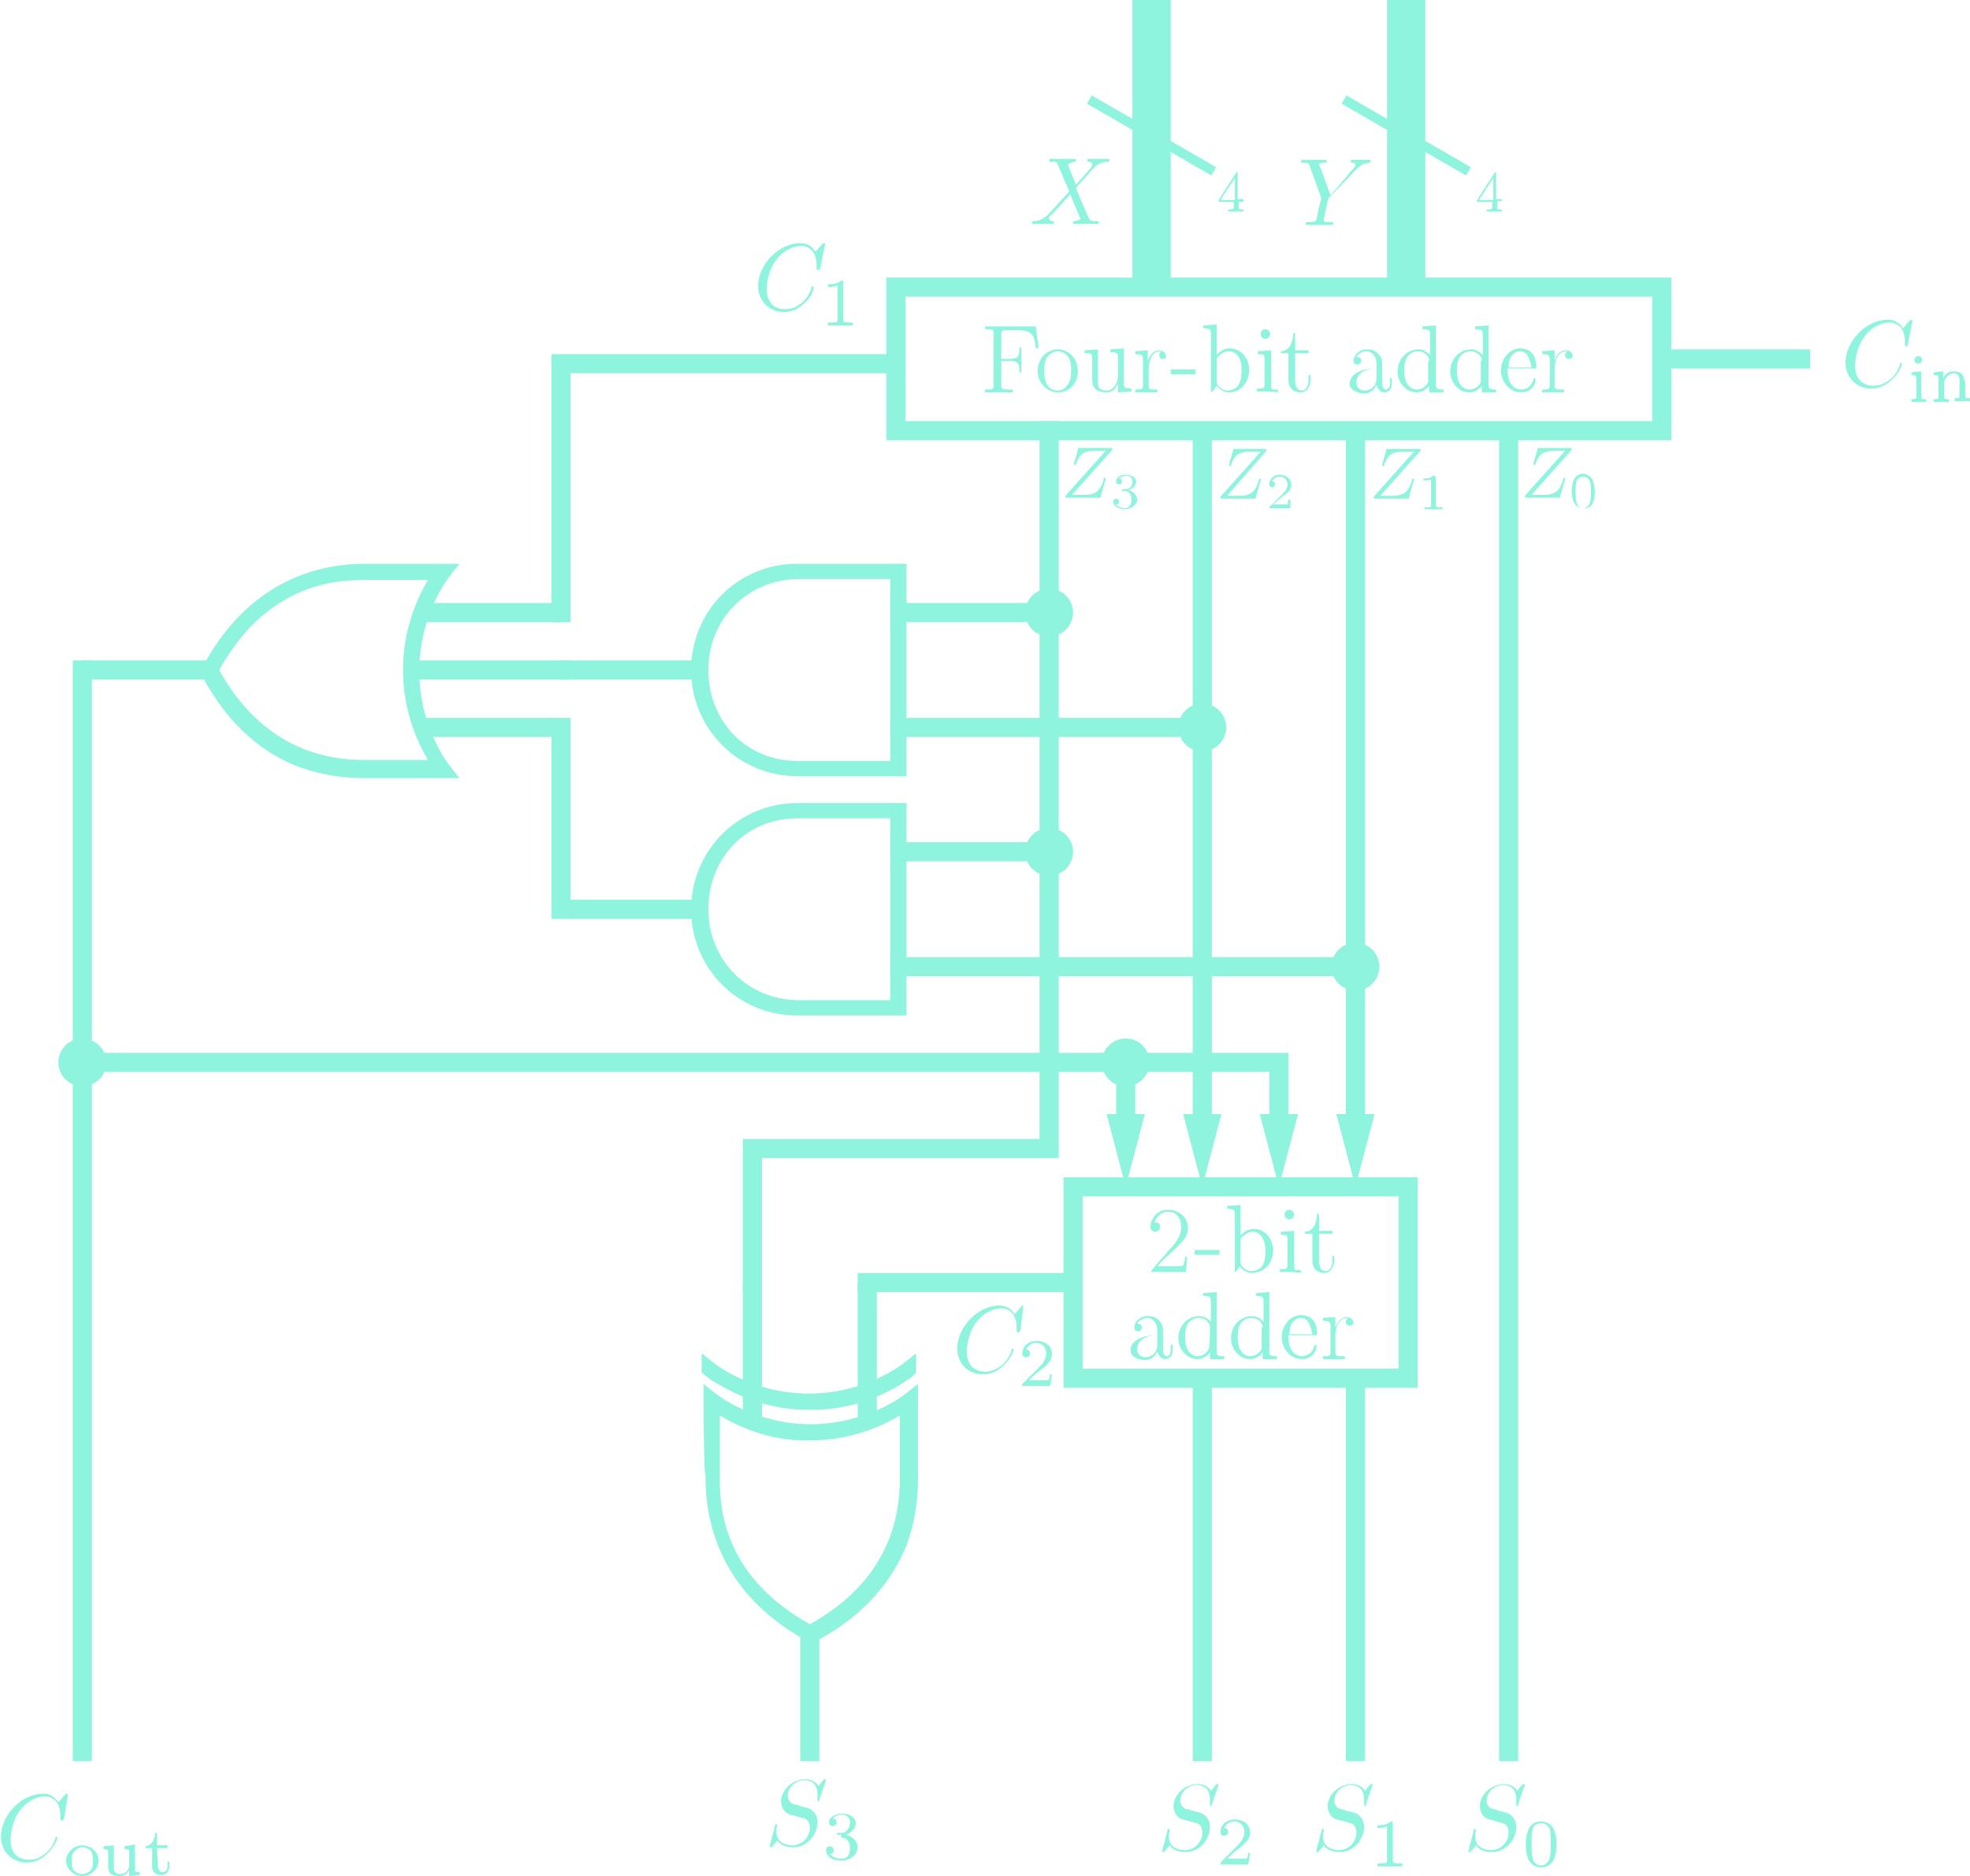 <?xml version="1.0" encoding="utf-8"?>
<!-- Generator: Adobe Illustrator 23.0.3, SVG Export Plug-In . SVG Version: 6.00 Build 0)  -->
<svg version="1.1" id="Layer_1" xmlns="http://www.w3.org/2000/svg" xmlns:xlink="http://www.w3.org/1999/xlink" x="0px" y="0px"
	 viewBox="0 0 205.8 196" style="enable-background:new 0 0 205.8 196;" xml:space="preserve">
<style type="text/css">
	.st0{fill-rule:evenodd;clip-rule:evenodd;fill:#8FF4DD;}
	.st1{fill:none;stroke:#8FF4DD;stroke-width:2;}
	.st2{fill:#8FF4DD;}
	.st3{fill:none;stroke:#8FF4DD;stroke-width:2;stroke-linecap:square;stroke-miterlimit:10;}
	.st4{fill:none;stroke:#8FF4DD;stroke-width:2;stroke-miterlimit:10;}
	.st5{fill:none;stroke:#8FF4DD;stroke-width:4;}
	.st6{fill:none;stroke:#8FF4DD;}
</style>
<g>
	<g>
		<path class="st0" d="M48,58.9l-1.1,1.4c0,0-3.1,3.9-3.1,9.8s3.1,9.8,3.1,9.8l1.1,1.4h-9.5c-1.3,0-4.3,0-7.6-1.3s-7-4.1-9.8-9.4
			l0.7-0.4l-0.7-0.4C26.8,59,35.8,58.9,38.5,58.9H48z M44.7,60.6h-6.3c-2.6,0-10.2-0.1-15.5,9.4c2.6,4.7,5.8,7,8.7,8.2
			c3,1.2,5.5,1.2,6.8,1.2h6.3c-1-1.7-2.6-5-2.6-9.4C42.1,65.6,43.7,62.3,44.7,60.6z"/>
		<line class="st1" x1="8.6" y1="70" x2="22.6" y2="70"/>
		<line class="st1" x1="43.6" y1="64" x2="58.6" y2="64"/>
		<line class="st1" x1="43.6" y1="76" x2="58.6" y2="76"/>
	</g>
	<g>
		<path class="st2" d="M94.7,81.1V58.9H83.3c-6.3,0-11.1,5-11.1,11.1s4.9,11.1,11.1,11.1H94.7z M93.1,79.5h-9.8
			c-5.4,0-9.3-4.2-9.3-9.5s4.1-9.5,9.5-9.5h9.5v19H93.1z"/>
		<line class="st1" x1="72.6" y1="70" x2="58.6" y2="70"/>
		<line class="st1" x1="93.6" y1="76" x2="109.6" y2="76"/>
		<line class="st1" x1="93.6" y1="64" x2="109.6" y2="64"/>
	</g>
	<g>
		<path class="st2" d="M94.7,83.9v22.2H83.3c-6.3,0-11.1-5-11.1-11.1s4.9-11.1,11.1-11.1C83.3,83.9,94.7,83.9,94.7,83.9z M93.1,85.5
			h-9.8c-5.4,0-9.3,4.2-9.3,9.5s4.1,9.5,9.5,9.5h9.5v-19H93.1z"/>
		<line class="st1" x1="72.6" y1="95" x2="58.6" y2="95"/>
		<line class="st1" x1="93.6" y1="89" x2="109.6" y2="89"/>
		<line class="st1" x1="93.6" y1="101" x2="109.6" y2="101"/>
	</g>
	<rect x="93.6" y="30" class="st3" width="80" height="15"/>
	<rect x="112.1" y="124" class="st3" width="35" height="20"/>
	<g>
		<g>
			<path class="st0" d="M94,144.7c1.5-0.9,1.7-1.3,1.7-1.3v-2L94.3,142.5c0,0-3.9,3.1-9.8,3.1s-9.8-3.1-9.8-3.1
				l-1.4-1.1v2c0.5,0.4,0.9,0.8,1.7,1.2c1.7,1,5,2.7,9.4,2.7C89,147.4,92.3,145.7,94,144.7z"/>
			<path class="st0" d="M73.5,144.6l1.4,1.1c0,0,3.9,3.1,9.8,3.1s9.8-3.1,9.8-3.1l1.4-1.1v9.5
				c0,1.3,0,4.3-1.3,7.6c-1.4,3.3-4.1,7-9.4,9.8l-0.4-0.7l-0.4,0.7c-10.6-5.7-10.7-14.8-10.7-17.4
				C73.5,154.2,73.5,144.6,73.5,144.6z M75.2,147.9v6.3c0,2.6-0.1,10.2,9.4,15.5c4.7-2.6,7-5.8,8.2-8.7
				c1.2-3,1.2-5.5,1.2-6.8v-6.3c-1.7,1-5,2.6-9.4,2.6C80.2,150.6,76.9,148.9,75.2,147.9z"/>
		</g>
		<line class="st1" x1="84.6" y1="170" x2="84.6" y2="184"/>
		<line class="st1" x1="78.6" y1="149" x2="78.6" y2="134"/>
		<line class="st1" x1="90.6" y1="149" x2="90.6" y2="134"/>
	</g>
</g>
<g>
	<line class="st3" x1="58.6" y1="70" x2="43.6" y2="70"/>
	<polyline class="st3" points="93.6,38 58.6,38 58.6,64 	"/>
	<line class="st3" x1="58.6" y1="95" x2="58.6" y2="76"/>
	<g>
		<g>
			<polyline class="st3" points="8.6,70 8.6,111 115.6,111 133.6,111 133.6,117.8 			"/>
			<g>
				<polygon class="st2" points="131.6,116.4 133.6,124 135.6,116.4 				"/>
			</g>
		</g>
	</g>
	<line class="st1" x1="109.6" y1="76" x2="125.6" y2="76"/>
	<line class="st1" x1="109.6" y1="101" x2="141.6" y2="101"/>
	<g>
		<g>
			<line class="st4" x1="141.6" y1="45" x2="141.6" y2="117.8"/>
			<g>
				<polygon class="st2" points="139.6,116.4 141.6,124 143.6,116.4 				"/>
			</g>
		</g>
	</g>
	<g>
		<g>
			<line class="st4" x1="125.6" y1="45" x2="125.6" y2="117.8"/>
			<g>
				<polygon class="st2" points="123.6,116.4 125.6,124 127.6,116.4 				"/>
			</g>
		</g>
	</g>
	<g>
		<g>
			<line class="st3" x1="117.6" y1="111" x2="117.6" y2="117.8"/>
			<g>
				<polygon class="st2" points="115.6,116.4 117.6,124 119.6,116.4 				"/>
			</g>
		</g>
	</g>
	<line class="st4" x1="157.6" y1="184" x2="157.6" y2="45"/>
	<line class="st4" x1="141.6" y1="144" x2="141.6" y2="184"/>
	<line class="st4" x1="125.6" y1="144" x2="125.6" y2="184"/>
	<line class="st3" x1="111.6" y1="134" x2="90.6" y2="134"/>
	<polyline class="st3" points="109.6,45 109.6,120 78.6,120 78.6,134 	"/>
	<circle class="st2" cx="109.6" cy="64" r="2.5"/>
	<circle class="st2" cx="125.6" cy="76" r="2.5"/>
	<circle class="st2" cx="109.6" cy="89" r="2.5"/>
	<circle class="st2" cx="141.6" cy="101" r="2.5"/>
	<circle class="st2" cx="117.6" cy="111" r="2.5"/>
	<line class="st4" x1="8.6" y1="111" x2="8.6" y2="184"/>
	<circle class="st2" cx="8.6" cy="111" r="2.5"/>
	<line class="st5" x1="120.3" y1="0" x2="120.3" y2="29.9"/>
	<line class="st6" x1="126.8" y1="17.9" x2="113.8" y2="10.4"/>
	<line class="st5" x1="146.9" y1="0" x2="146.9" y2="29.9"/>
	<line class="st6" x1="153.4" y1="17.9" x2="140.4" y2="10.4"/>
	<line class="st1" x1="174.1" y1="37.5" x2="189.1" y2="37.5"/>
</g>
<g id="Layer_3">
	<g>
		<path class="st2" d="M108.2,36.4c-0.1-1.4-0.4-1.9-1.9-1.9h-1.2c-0.4,0-0.5,0.1-0.5,0.4v2.6h0.9c0.9,0,1-0.3,1-1.2h0.2v2.6h-0.2
			c0-0.8-0.1-1.2-1-1.2h-0.9v2.5c0,0.4,0,0.5,0.9,0.5h0.3V41c-0.3,0-1.2,0-1.5,0s-1.2,0-1.4,0v-0.3h0.2c0.7,0,0.7-0.1,0.7-0.5v-5.3
			c0-0.4,0-0.5-0.7-0.5h-0.2v-0.3h5.3l0.3,2.2C108.4,36.4,108.2,36.4,108.2,36.4z"/>
		<path class="st2" d="M110.5,41c-1.1,0-2.1-1-2.1-2.2c0-1.3,0.9-2.3,2.1-2.3s2.1,1,2.1,2.3S111.7,41,110.5,41z M111.6,37.3
			c-0.3-0.4-0.7-0.6-1.1-0.6c-0.3,0-0.8,0.2-1.1,0.6c-0.3,0.4-0.3,1.1-0.3,1.4c0,0.4,0,1,0.3,1.5s0.7,0.6,1.1,0.6s0.8-0.2,1.1-0.7
			c0.3-0.5,0.3-1.1,0.3-1.4C111.9,38.3,111.9,37.7,111.6,37.3z"/>
		<path class="st2" d="M116.8,41v-0.9c0,0-0.2,0.4-0.4,0.6c-0.3,0.3-0.7,0.3-0.8,0.3c-0.5,0-0.9-0.1-1.2-0.4
			c-0.3-0.3-0.3-0.7-0.3-1.3v-1.5c0-0.9,0-0.9-0.8-0.9v-0.3l1.4-0.1v3.3c0,0.5,0,1,0.9,1c0.7,0,1.2-0.7,1.2-1.6v-1.8
			c0-0.5-0.1-0.6-0.8-0.6v-0.3l1.4-0.1V40c0,0.5,0.1,0.6,0.8,0.6v0.3L116.8,41z"/>
		<path class="st2" d="M121.5,37.5c-0.2,0-0.4-0.1-0.4-0.4c0-0.3,0.2-0.3,0.2-0.4h-0.1c-0.8,0-1.2,0.9-1.2,1.9v1.6
			c0,0.4,0,0.5,0.7,0.5h0.2V41c-0.2,0-0.9,0-1.2,0c-0.3,0-0.8,0-1.1,0v-0.3c0.6,0,0.8,0,0.8-0.4v-2.7c0-0.5-0.1-0.6-0.8-0.6v-0.3
			l1.3-0.1v1.1l0,0c0.1-0.2,0.4-1.1,1.2-1.1c0.4,0,0.7,0.3,0.7,0.6C121.9,37.4,121.7,37.5,121.5,37.5z"/>
		<path class="st2" d="M122.3,39.1v-0.5h2.6v0.5H122.3z"/>
		<path class="st2" d="M128.4,41c-0.6,0-1.1-0.4-1.3-0.7l-0.4,0.6h-0.2v-6c0-0.5-0.1-0.6-0.8-0.6V34l1.4-0.1v3.2
			c0.3-0.4,0.8-0.7,1.4-0.7c1.1,0,2,1,2,2.2C130.5,40.1,129.5,41,128.4,41z M128.4,36.7c-0.5,0-0.9,0.3-1.2,0.6
			c-0.1,0.2-0.1,0.2-0.1,0.4v2.1c0,0.2,0,0.2,0.1,0.4c0.2,0.3,0.5,0.6,1.1,0.6c0.5,0,0.9-0.3,1.1-0.6
			c0.2-0.4,0.3-0.8,0.3-1.4C129.8,36.9,128.7,36.7,128.4,36.7z"/>
		<path class="st2" d="M132.3,40.9c-0.3,0-0.8,0-1,0v-0.3c0.6,0,0.8,0,0.8-0.4v-2.7c0-0.5-0.1-0.5-0.7-0.5v-0.3L132.8,36.6
			v3.7c0,0.4,0,0.4,0.7,0.4V41C133,40.9,132.4,40.9,132.3,40.9z M132.2,35.4c-0.3,0-0.5-0.2-0.5-0.5s0.2-0.5,0.5-0.5
			c0.2,0,0.5,0.2,0.5,0.5C132.7,35.1,132.5,35.4,132.2,35.4z"/>
		<path class="st2" d="M135.9,41c-0.5,0-1.3-0.2-1.3-1.3v-2.8h-0.8v-0.2c0.9,0,1.3-1,1.3-1.9h0.2v1.8h1.4v0.3h-1.4
			v2.8c0,0.2,0,1.1,0.7,1.1c0.4,0,0.7-0.4,0.7-1.1v-0.5h0.2v0.6C136.9,40.4,136.5,41,135.9,41z"/>
		<path class="st2" d="M144.6,41c-0.4,0-0.7-0.4-0.8-0.8c-0.2,0.5-0.6,0.9-1.3,0.9c-0.6,0-1.5-0.3-1.5-1
			c0-0.8,0.8-1.6,2.8-1.6V38c0-0.9-0.6-1.3-1-1.3s-0.9,0.2-1.1,0.6c0.1,0,0.5,0,0.5,0.4c0,0.2-0.2,0.4-0.4,0.4
			s-0.4-0.1-0.4-0.4c0-0.6,0.6-1.2,1.4-1.2C143.2,36.5,143.7,36.6,144,37c0.4,0.4,0.4,0.8,0.4,1.3V40
			c0,0.1,0,0.7,0.4,0.7c0.1,0,0.4-0.1,0.4-0.6v-0.6h0.2v0.6C145.4,40.9,144.8,41,144.6,41z M143.8,38.5
			c-0.4,0-2.1,0.1-2.1,1.5c0,0.5,0.4,0.8,0.9,0.8c0.4,0,1.2-0.3,1.2-1.3v-1H143.8z"/>
		<path class="st2" d="M149.3,41v-0.7C149.2,40.5,148.7,41,148,41c-1.1,0-2-1-2-2.2c0-1.3,1-2.3,2.2-2.3
			c0.6,0,1,0.4,1.2,0.6V35c0-0.5-0.1-0.6-0.8-0.6v-0.3L150,34v6.1c0,0.5,0.1,0.6,0.8,0.6V41L149.3,41z M149.3,37.7
			c0-0.2,0-0.2-0.1-0.4s-0.5-0.6-1.1-0.6c-0.5,0-0.9,0.3-1.1,0.6c-0.2,0.3-0.3,0.7-0.3,1.4c0,1.9,1.1,2,1.3,2
			c0.5,0,0.9-0.3,1.1-0.6C149.2,39.9,149.2,39.9,149.2,39.7v-2H149.3z"/>
		<path class="st2" d="M154.8,41v-0.7C154.7,40.5,154.2,41,153.5,41c-1.1,0-2-1-2-2.2c0-1.3,1-2.3,2.2-2.3
			c0.6,0,1,0.4,1.2,0.6V35c0-0.5-0.1-0.6-0.8-0.6v-0.3l1.4-0.1v6.1c0,0.5,0.1,0.6,0.8,0.6V41H154.8z M154.8,37.7
			c0-0.2,0-0.2-0.1-0.4s-0.5-0.6-1.1-0.6c-0.5,0-0.9,0.3-1.1,0.6c-0.2,0.3-0.3,0.7-0.3,1.4c0,1.9,1.1,2,1.3,2
			c0.5,0,0.9-0.3,1.1-0.6C154.7,39.9,154.7,39.9,154.7,39.7v-2H154.8z"/>
		<path class="st2" d="M158.9,41c-1.1,0-2.1-1-2.1-2.3c0-1.2,0.9-2.3,2-2.3c1.2,0,1.7,0.9,1.7,1.9
			c0,0.2,0,0.2-0.2,0.2h-2.8v0.2c0,1.7,1,2,1.4,2s1.1-0.2,1.3-1.1c0,0,0-0.1,0.1-0.1s0.1,0,0.1,0.1
			C160.5,40,160.1,41,158.9,41z M158.8,36.7c-0.3,0-1.2,0.2-1.2,1.7H160C159.9,38.1,159.8,36.7,158.8,36.7z"/>
		<path class="st2" d="M163.9,37.5c-0.2,0-0.4-0.1-0.4-0.4c0-0.3,0.2-0.3,0.2-0.4h-0.1c-0.8,0-1.2,0.9-1.2,1.9v1.6
			c0,0.4,0,0.5,0.8,0.5h0.2V41c-0.2,0-0.9,0-1.2,0s-0.8,0-1.1,0v-0.3c0.6,0,0.8,0,0.8-0.4v-2.7
			c0-0.5-0.1-0.6-0.8-0.6v-0.3l1.3-0.1v1.1l0,0c0.1-0.2,0.3-1.1,1.2-1.1c0.4,0,0.7,0.3,0.7,0.6
			C164.3,37.4,164.1,37.5,163.9,37.5z"/>
	</g>
	<g>
		<path class="st2" d="M123.9,132.9h-3.6v-0.2l2-2.3c0.6-0.6,1.1-1.4,1.1-2.2c0-0.9-0.5-1.6-1.4-1.6
			c-0.6,0-1.2,0.5-1.4,1.1h0.1c0.3,0,0.5,0.2,0.5,0.5s-0.3,0.5-0.5,0.5c0,0-0.5,0-0.5-0.5c0-0.9,0.7-1.8,1.8-1.8
			c1.2,0,2.1,0.8,2.1,1.9c0,1-0.6,1.5-2.1,2.9c-0.3,0.2-0.9,0.9-1.1,1.1h1.8c0.3,0,0.9,0,0.9-0.1
			c0.1-0.2,0.2-0.7,0.2-0.9h0.2L123.9,132.9z"/>
		<path class="st2" d="M124.8,131.1v-0.5h2.6v0.5H124.8z"/>
		<path class="st2" d="M130.8,133c-0.6,0-1.1-0.4-1.3-0.7l-0.4,0.6H129v-6c0-0.5-0.1-0.6-0.8-0.6v-0.3
			l1.4-0.1v3.2c0.3-0.4,0.8-0.7,1.4-0.7c1.1,0,2,1,2,2.2C133,132.1,132,133,130.8,133z M130.9,128.7
			c-0.5,0-0.9,0.3-1.2,0.6c-0.1,0.2-0.1,0.2-0.1,0.4V131.8c0,0.2,0,0.2,0.1,0.4
			c0.2,0.3,0.5,0.6,1.1,0.6c0.5,0,0.9-0.3,1.1-0.6c0.2-0.4,0.3-0.8,0.3-1.4
			C132.2,128.9,131.2,128.7,130.9,128.7z"/>
		<path class="st2" d="M134.7,132.9c-0.3,0-0.8,0-1,0v-0.3c0.6,0,0.8,0,0.8-0.4v-2.7c0-0.5-0.1-0.5-0.7-0.5v-0.3
			l1.4-0.1v3.7c0,0.4,0,0.4,0.7,0.4v0.3C135.4,132.9,134.8,132.9,134.7,132.9z M134.7,127.4
			c-0.3,0-0.5-0.2-0.5-0.5s0.2-0.5,0.5-0.5c0.2,0,0.5,0.2,0.5,0.5C135.2,127.1,135,127.4,134.7,127.4z"/>
		<path class="st2" d="M138.4,133c-0.5,0-1.3-0.2-1.3-1.3v-2.8h-0.8v-0.2c0.9,0,1.3-1,1.3-1.9h0.2v1.8h1.4v0.3h-1.4
			v2.8c0,0.2,0,1.1,0.7,1.1c0.4,0,0.7-0.4,0.7-1.1v-0.5h0.2V131.8C139.3,132.4,139,133,138.4,133z"/>
	</g>
	<g>
		<path class="st2" d="M121.7,142c-0.4,0-0.7-0.4-0.8-0.8c-0.2,0.5-0.6,0.9-1.3,0.9c-0.6,0-1.5-0.3-1.5-1
			c0-0.8,0.8-1.6,2.8-1.6V139c0-0.9-0.6-1.3-1-1.3s-0.9,0.2-1.1,0.6c0.1,0,0.5,0,0.5,0.4
			c0,0.2-0.2,0.4-0.4,0.4c-0.2,0-0.4-0.1-0.4-0.4c0-0.6,0.6-1.2,1.4-1.2c0.4,0,0.9,0.1,1.2,0.5
			c0.4,0.4,0.4,0.8,0.4,1.3v1.7c0,0.1,0,0.7,0.4,0.7c0.1,0,0.4-0.1,0.4-0.6v-0.6h0.2v0.6
			C122.5,141.9,121.9,142,121.7,142z M120.9,139.5c-0.4,0-2.1,0.1-2.1,1.5c0,0.5,0.4,0.8,0.9,0.8c0.4,0,1.2-0.3,1.2-1.3
			V139.5z"/>
		<path class="st2" d="M126.4,142v-0.7c-0.1,0.2-0.6,0.7-1.3,0.7c-1.1,0-2-1-2-2.2c0-1.3,1-2.3,2.2-2.3c0.6,0,1,0.4,1.2,0.6
			V136c0-0.5-0.1-0.6-0.8-0.6v-0.3l1.4-0.1v6.1c0,0.5,0.1,0.6,0.8,0.6v0.3H126.4z M126.4,138.7
			c0-0.2,0-0.2-0.1-0.4S125.9,137.7,125.2,137.7c-0.5,0-0.9,0.3-1.1,0.6s-0.3,0.7-0.3,1.4c0,1.9,1.1,2,1.3,2
			c0.5,0,0.9-0.3,1.1-0.6c0.1-0.2,0.1-0.2,0.1-0.4C126.4,140.8,126.4,138.7,126.4,138.7z"/>
		<path class="st2" d="M131.9,142v-0.7c-0.1,0.2-0.6,0.7-1.3,0.7c-1.1,0-2-1-2-2.2c0-1.3,1-2.3,2.2-2.3
			c0.6,0,1,0.4,1.2,0.6V136c0-0.5-0.1-0.6-0.8-0.6v-0.3l1.4-0.1v6.1
			c0,0.5,0.1,0.6,0.8,0.6v0.3H131.9z M131.9,138.7c0-0.2,0-0.2-0.1-0.4
			S131.4,137.7,130.7,137.7c-0.5,0-0.9,0.3-1.1,0.6c-0.2,0.3-0.3,0.7-0.3,1.4c0,1.9,1.1,2,1.3,2
			c0.5,0,0.9-0.3,1.1-0.6c0.1-0.2,0.1-0.2,0.1-0.4v-2H131.9z"/>
		<path class="st2" d="M136,142c-1.1,0-2.1-1-2.1-2.3c0-1.2,0.9-2.3,2-2.3c1.2,0,1.7,0.9,1.7,1.9
			c0,0.2,0,0.2-0.2,0.2h-2.8v0.2c0,1.7,1,2,1.4,2s1.1-0.2,1.3-1.1c0,0,0-0.1,0.1-0.1
			s0.1,0,0.1,0.1C137.6,141,137.2,142,136,142z M135.9,137.7c-0.3,0-1.2,0.2-1.2,1.7h2.4
			C137,139.1,136.9,137.7,135.9,137.7z"/>
		<path class="st2" d="M141,138.5c-0.2,0-0.4-0.1-0.4-0.4c0-0.3,0.2-0.3,0.2-0.4H140.7
			c-0.8,0-1.2,0.9-1.2,1.9v1.6c0,0.4,0,0.5,0.8,0.5h0.2v0.3c-0.2,0-0.9,0-1.2,0s-0.8,0-1.1,0v-0.3
			c0.6,0,0.8,0,0.8-0.4v-2.7c0-0.5-0.1-0.6-0.8-0.6v-0.3l1.3-0.1v1.1l0,0
			c0.1-0.2,0.4-1.1,1.2-1.1c0.4,0,0.7,0.3,0.7,0.6C141.4,138.4,141.2,138.5,141,138.5z"/>
	</g>
</g>
<g id="Layer_4">
	<g>
		<path class="st2" d="M129.4,21.1v0.5c0,0.2,0,0.3,0.4,0.3h0.1v0.2c-0.1,0-0.6,0-0.8,0s-0.6,0-0.8,0v-0.2
			h0.1c0.4,0,0.5-0.1,0.5-0.3v-0.5h-1.6v-0.2l1.8-2.8c0-0.1,0.1-0.1,0.1-0.1C129.3,18,129.3,18,129.3,18.1v2.7
			h0.6V21C130,21.1,129.4,21.1,129.4,21.1z M129,18.6l-1.5,2.3h1.5V18.6z"/>
	</g>
	<g>
		<path class="st2" d="M156.4,21.1v0.5c0,0.2,0,0.3,0.4,0.3h0.1v0.2c-0.1,0-0.6,0-0.8,0s-0.6,0-0.8,0v-0.2
			h0.1c0.4,0,0.5-0.1,0.5-0.3v-0.5h-1.6v-0.2l1.8-2.8c0-0.1,0.1-0.1,0.1-0.1C156.3,18,156.3,18,156.3,18.1v2.7
			h0.6V21h-0.5V21.1z M156,18.6l-1.5,2.3h1.5V18.6z"/>
	</g>
	<path class="st2" d="M199.8,33.5c0,0,0-0.1-0.1-0.1c0,0,0,0-0.2,0.1l-0.7,0.8c-0.1-0.1-0.5-0.9-1.6-0.9
		c-2.2,0-4.4,2.2-4.4,4.5c0,1.6,1.2,2.7,2.7,2.7c0.9,0,1.6-0.4,2.1-0.9c0.9-0.8,1.1-1.7,1.1-1.7
		c0-0.1-0.1-0.1-0.1-0.1C198.5,37.9,198.5,37.9,198.5,38c-0.1,0.3-0.3,1-1,1.6s-1.3,0.7-1.8,0.7
		C194.8,40.3,193.8,39.8,193.8,38.2c0-0.6,0.2-2.2,1.2-3.3c0.6-0.7,1.5-1.2,2.4-1.2c1,0,1.6,0.8,1.6,1.9
		c0,0.4,0,0.4,0,0.5s0.1,0.1,0.1,0.1c0.1,0,0.1,0,0.2-0.2L199.8,33.5"/>
	<path class="st2" d="M199.7,38.9v0.3c0.4,0,0.5,0,0.5,0.4v1.8c0,0.3-0.1,0.3-0.5,0.3V42c0,0,0.5,0,0.8,0c0.2,0,0.5,0,0.7,0
		v-0.3c-0.4,0-0.5,0-0.5-0.3v-2.6L199.7,38.9 M200.8,37.6c0-0.2-0.2-0.4-0.4-0.4s-0.4,0.2-0.4,0.4
		c0,0.3,0.2,0.4,0.4,0.4S200.8,37.8,200.8,37.6z"/>
	<path class="st2" d="M205.2,39.8c0-0.6-0.3-1-1.1-1c-0.6,0-0.9,0.3-1.1,0.7l0,0v-0.7l-1,0.1v0.3
		c0.5,0,0.5,0,0.5,0.4v1.8c0,0.3-0.1,0.3-0.5,0.3V42c0,0,0.5,0,0.8,0s0.7,0,0.8,0v-0.3c-0.5,0-0.5,0-0.5-0.3v-1.3
		c0-0.7,0.6-1.1,1-1.1c0.5,0,0.6,0.4,0.6,0.7v1.6c0,0.3-0.1,0.3-0.5,0.3v0.3c0,0,0.5,0,0.8,0s0.7,0,0.8,0v-0.3
		c-0.5,0-0.5,0-0.5-0.3v-1.5"/>
	<path class="st2" d="M7.1,187.5c0,0,0-0.1-0.1-0.1c0,0,0,0-0.2,0.1l-0.7,0.8C6,188.2,5.6,187.4,4.5,187.4
		c-2.2,0-4.4,2.2-4.4,4.5c0,1.6,1.2,2.7,2.7,2.7c0.9,0,1.6-0.4,2.1-0.9c0.9-0.8,1.1-1.7,1.1-1.7
		c0-0.1-0.1-0.1-0.1-0.1c-0.1,0-0.1,0-0.1,0.1c-0.1,0.3-0.3,1-1,1.6s-1.3,0.7-1.8,0.7
		c-0.9,0-1.9-0.5-1.9-2.1c0-0.6,0.2-2.2,1.2-3.3c0.6-0.7,1.5-1.2,2.4-1.2c1,0,1.6,0.8,1.6,1.9
		c0,0.4,0,0.4,0,0.5s0.1,0.1,0.2,0.1s0.1,0,0.2-0.2L7.1,187.5"/>
	<path class="st2" d="M8.6,195.8c-0.3,0-0.6-0.1-0.9-0.4c-0.2-0.3-0.2-0.7-0.2-1s0-0.7,0.3-1
		c0.2-0.2,0.5-0.4,0.8-0.4c0.4,0,0.7,0.2,0.9,0.4c0.2,0.3,0.2,0.6,0.2,1c0,0.3,0,0.7-0.2,1
		C9.3,195.6,8.9,195.8,8.6,195.8 M10.3,194.4c0-0.9-0.8-1.6-1.7-1.6s-1.7,0.8-1.7,1.6
		C6.9,195.3,7.7,196,8.6,196S10.3,195.3,10.3,194.4z"/>
	<path class="st2" d="M13,192.9v0.3c0.5,0,0.5,0.1,0.5,0.4v1.2c0,0.6-0.4,1-0.9,1c-0.6,0-0.7-0.3-0.7-0.7v-2.3
		l-1.1,0.1v0.3c0.5,0,0.5,0,0.5,0.6v1.1c0,0.5,0,1.1,1.2,1.1c0.2,0,0.7,0,1-0.6l0,0v0.6l1.1-0.1
		v-0.3c-0.5,0-0.5,0-0.5-0.4v-2.5L13,192.9"/>
	<path class="st2" d="M16.4,193.1h1.1v-0.3h-1.1v-1.3h-0.2c0,0.6-0.3,1.3-1,1.4v0.2h0.7v1.9
		c0,0.8,0.6,0.9,1,0.9c0.5,0,0.8-0.4,0.8-1v-0.4h-0.2v0.4c0,0.5-0.2,0.7-0.5,0.7c-0.5,0-0.5-0.6-0.5-0.7
		L16.4,193.1"/>
	<path class="st2" d="M112.4,19.3l-0.8-2c0-0.1,0-0.1,0-0.1c0-0.1,0.2-0.2,0.6-0.3c0.1,0,0.2,0,0.2-0.2c0-0.1-0.1-0.1-0.2-0.1
		c-0.4,0-0.8,0-1.3,0c-0.2,0-0.9,0-1.1,0c-0.1,0-0.2,0-0.2,0.2c0,0.1,0.1,0.1,0.2,0.1c0.6,0,0.7,0.1,0.7,0.3l1.2,2.8l-2.1,2.3
		l-0.1,0.1c-0.5,0.5-1,0.7-1.5,0.7c-0.1,0-0.2,0-0.2,0.2c0,0,0,0.1,0.1,0.1c0.3,0,0.6,0,0.9,0c0.4,0,0.8,0,1.1,0
		c0.1,0,0.2,0,0.2-0.2c0-0.1-0.1-0.1-0.1-0.1c-0.1,0-0.4,0-0.4-0.3c0-0.2,0.1-0.3,0.3-0.4l1-1.1l0.9-1l1,2.4c0,0.1,0.1,0.1,0.1,0.1
		c0,0.1-0.2,0.2-0.6,0.3c-0.1,0-0.2,0-0.2,0.2c0,0.1,0.1,0.1,0.1,0.1c0.3,0,1,0,1.3,0c0.2,0,0.9,0,1.1,0c0.1,0,0.2,0,0.2-0.2
		c0-0.1-0.1-0.1-0.2-0.1c-0.7,0-0.7,0-0.9-0.4c-0.4-0.9-1.1-2.5-1.3-3.1c0.7-0.7,1.7-1.9,2-2.2c0.3-0.2,0.7-0.5,1.3-0.5
		c0.1,0,0.2,0,0.2-0.2c0,0,0-0.1-0.1-0.1c-0.3,0-0.6,0-0.9,0c-0.4,0-0.7,0-1.1,0c-0.1,0-0.2,0-0.2,0.2c0,0.1,0,0.1,0.1,0.1
		s0.4,0,0.4,0.3c0,0.1-0.1,0.3-0.2,0.4L112.4,19.3"/>
	<path class="st2" d="M141.6,17.8l0.1-0.1c0.3-0.3,0.6-0.6,1.3-0.7c0.1,0,0.2,0,0.2-0.2c0-0.1,0-0.1-0.1-0.1
		c-0.3,0-0.5,0-0.8,0s-0.7,0-1,0c-0.1,0-0.2,0-0.2,0.2c0,0.1,0.1,0.1,0.1,0.1c0.1,0,0.4,0,0.4,0.2
		s-0.2,0.4-0.3,0.5l-2.3,2.7l-1.1-3c-0.1-0.1-0.1-0.2-0.1-0.2c0-0.2,0.5-0.2,0.6-0.2s0.2,0,0.2-0.2
		c0-0.1-0.1-0.1-0.1-0.1c-0.3,0-1,0-1.3,0c-0.2,0-0.9,0-1.1,0c-0.1,0-0.2,0-0.2,0.2c0,0.1,0.1,0.1,0.2,0.1
		c0.6,0,0.6,0.1,0.7,0.3l1.2,3.3c0,0,0,0.1,0,0.2c0,0-0.4,1.6-0.4,1.8c-0.1,0.5-0.1,0.6-0.9,0.6
		c-0.2,0-0.3,0-0.3,0.2c0,0.1,0.1,0.1,0.1,0.1c0.3,0,1,0,1.3,0s1,0,1.3,0c0.1,0,0.2,0,0.2-0.2
		c0-0.1-0.1-0.1-0.3-0.1c0,0-0.2,0-0.4,0s-0.3,0-0.3-0.2c0-0.1,0.1-0.4,0.1-0.6l0.3-1.4
		C138.8,20.8,138.8,20.8,138.8,20.7L141.6,17.8"/>
	<path class="st2" d="M86.2,25.5c0,0,0-0.1-0.1-0.1c0,0,0,0-0.2,0.1l-0.7,0.8c-0.1-0.1-0.5-0.9-1.6-0.9c-2.2,0-4.4,2.2-4.4,4.5
		c0,1.6,1.2,2.7,2.7,2.7c0.9,0,1.6-0.4,2.1-0.9c0.9-0.7,1-1.6,1-1.7s-0.1-0.1-0.1-0.1c-0.1,0-0.1,0-0.1,0.1c-0.1,0.3-0.3,1-1,1.6
		s-1.3,0.7-1.8,0.7c-0.9,0-1.9-0.5-1.9-2.1c0-0.6,0.2-2.2,1.2-3.3c0.6-0.7,1.5-1.2,2.4-1.2c1,0,1.6,0.8,1.6,1.9c0,0.4,0,0.4,0,0.5
		s0.1,0.1,0.2,0.1s0.1,0,0.2-0.2L86.2,25.5"/>
	<path class="st2" d="M88.1,29.5c0-0.2,0-0.2-0.2-0.2c-0.4,0.4-1.1,0.4-1.4,0.4V30c0.2,0,0.6,0,1-0.2v3.6c0,0.2,0,0.3-0.7,0.3h-0.3
		V34c0.1,0,1,0,1.3,0c0.2,0,1.1,0,1.3,0v-0.3h-0.3c-0.7,0-0.7-0.1-0.7-0.3L88.1,29.5"/>
	<path class="st2" d="M106.9,136.5c0,0,0-0.1-0.1-0.1c0,0,0,0-0.1,0.1l-0.7,0.8c-0.1-0.1-0.5-0.9-1.6-0.9
		c-2.2,0-4.4,2.2-4.4,4.5c0,1.6,1.2,2.7,2.7,2.7c0.9,0,1.6-0.4,2.1-0.9c0.9-0.8,1.1-1.7,1.1-1.7
		c0-0.1-0.1-0.1-0.1-0.1c-0.1,0-0.1,0-0.1,0.1c-0.1,0.3-0.3,1-1,1.6s-1.3,0.7-1.8,0.7
		c-0.9,0-1.9-0.5-1.9-2.1c0-0.6,0.2-2.2,1.2-3.3c0.6-0.7,1.5-1.2,2.4-1.2c1,0,1.6,0.8,1.6,1.9
		c0,0.4,0,0.4,0,0.5s0.1,0.1,0.2,0.1s0.1,0,0.2-0.2L106.9,136.5"/>
	<path class="st2" d="M109.9,143.6h-0.2c0,0.2-0.1,0.6-0.2,0.6s-0.6,0-0.7,0h-1.3c0.7-0.7,1-0.9,1.4-1.2
		c0.5-0.4,1-0.9,1-1.5c0-0.9-0.7-1.4-1.6-1.4s-1.5,0.6-1.5,1.3c0,0.4,0.3,0.4,0.4,0.4
		c0.2,0,0.4-0.1,0.4-0.4c0-0.1,0-0.4-0.4-0.4c0.2-0.5,0.7-0.7,1-0.7c0.7,0,1.1,0.5,1.1,1.1
		s-0.4,1.1-0.7,1.4l-1.7,1.7c-0.1,0.1-0.1,0.1-0.1,0.3h2.9L109.9,143.6"/>
	<g>
		<path class="st2" d="M164.2,47v-0.1c0-0.1,0-0.1-0.2-0.1h-3.2c-0.2,0-0.2,0-0.2,0.2l-0.4,1.4v0.1c0,0,0,0.1,0.1,0.1
			s0.1-0.1,0.1-0.1c0.3-0.9,0.7-1.4,1.9-1.4h1.2l-4.2,4.7v0.1c0,0.1,0.1,0.1,0.2,0.1h3.3c0.2,0,0.2,0,0.2-0.2
			l0.5-1.7V50c0,0,0-0.1-0.1-0.1S163.3,49.9,163.3,50.1c-0.3,1-0.7,1.6-2,1.6H160L164.2,47"/>
		<path class="st2" d="M165.4,53.1c-0.2,0-0.6-0.1-0.7-0.6c-0.1-0.3-0.1-0.8-0.1-1.1c0-0.4,0-0.8,0.1-1.1
			c0.1-0.4,0.5-0.5,0.7-0.5c0.3,0,0.6,0.2,0.7,0.5C166.2,50.6,166.2,51,166.2,51.4c0,0.4,0,0.8-0.1,1.1
			C166,52.9,165.6,53.1,165.4,53.1 M166.6,51.4c0-0.6-0.1-1-0.3-1.4c-0.2-0.2-0.5-0.5-0.9-0.5
			c-1.2,0-1.2,1.5-1.2,1.8s0,1.8,1.2,1.8C166.6,53.2,166.6,51.8,166.6,51.4z"/>
	</g>
	<g>
		<path class="st2" d="M148.4,47.1V47c0-0.1,0-0.1-0.2-0.1H145c-0.2,0-0.2,0-0.2,0.2l-0.4,1.4v0.1c0,0,0,0.1,0.1,0.1
			s0.1-0.1,0.1-0.1c0.3-0.9,0.7-1.4,1.9-1.4h1.2l-4.2,4.7V52c0,0.1,0.1,0.1,0.2,0.1h3.3c0.2,0,0.2,0,0.2-0.2
			l0.5-1.7v-0.1c0,0,0-0.1-0.1-0.1S147.5,50,147.5,50.2c-0.3,1-0.7,1.6-2,1.6h-1.3L148.4,47.1"/>
		<path class="st2" d="M149.9,49.8c0-0.1,0-0.1-0.2-0.1c-0.3,0.3-0.8,0.3-1,0.3v0.2c0.1,0,0.5,0,0.8-0.1v2.7
			c0,0.2,0,0.2-0.5,0.2h-0.2v0.2c0.1,0,0.8,0,0.9,0c0.2,0,0.8,0,1,0V53h-0.2c-0.5,0-0.5-0.1-0.5-0.2v-3"/>
	</g>
	<g>
		<path class="st2" d="M132.3,47.1V47c0-0.1,0-0.1-0.2-0.1H129c-0.2,0-0.2,0-0.2,0.2l-0.4,1.4v0.1c0,0,0,0.1,0.1,0.1
			s0.1-0.1,0.1-0.1c0.3-0.9,0.7-1.4,1.9-1.4h1.2l-4.2,4.7V52c0,0.1,0.1,0.1,0.2,0.1h3.3c0.2,0,0.2,0,0.2-0.2l0.5-1.7
			v-0.1c0,0,0-0.1-0.1-0.1S131.5,50,131.5,50.2c-0.3,1-0.7,1.6-2,1.6h-1.3L132.3,47.1"/>
		<path class="st2" d="M134.8,52.2h-0.2c0,0.1-0.1,0.4-0.1,0.5H134h-1c0.6-0.5,0.7-0.6,1.1-0.9
			c0.4-0.3,0.8-0.6,0.8-1.2c0-0.6-0.6-1-1.2-1c-0.7,0-1.1,0.5-1.1,1c0,0.3,0.2,0.3,0.3,0.3s0.3-0.1,0.3-0.3
			c0-0.1,0-0.3-0.3-0.3c0.2-0.4,0.5-0.5,0.8-0.5c0.5,0,0.8,0.4,0.8,0.8c0,0.5-0.3,0.8-0.5,1l-1.3,1.3
			c-0.1,0-0.1,0.1-0.1,0.2h2.2V52.2"/>
	</g>
	<g>
		<path class="st2" d="M116.2,47v-0.1c0-0.1,0-0.1-0.2-0.1h-3.2c-0.2,0-0.2,0-0.2,0.2l-0.4,1.4v0.1c0,0,0,0.1,0.1,0.1
			s0.1-0.1,0.1-0.1c0.3-0.9,0.7-1.4,1.9-1.4h1.2l-4.2,4.7v0.1c0,0.1,0.1,0.1,0.2,0.1h3.3c0.2,0,0.2,0,0.2-0.2l0.5-1.7V50
			c0,0,0-0.1-0.1-0.1s-0.1,0-0.1,0.2c-0.3,1-0.7,1.6-2,1.6H112L116.2,47"/>
		<path class="st2" d="M117.5,51.3c0.4,0,0.7,0.3,0.7,0.9c0,0.7-0.4,0.9-0.7,0.9c-0.2,0-0.7-0.1-0.9-0.4c0.3,0,0.3-0.2,0.3-0.3
			c0-0.2-0.1-0.3-0.3-0.3c-0.1,0-0.3,0.1-0.3,0.3c0,0.5,0.6,0.8,1.2,0.8c0.7,0,1.3-0.5,1.3-1c0-0.4-0.3-0.8-0.9-1
			c0.6-0.2,0.8-0.6,0.8-0.9c0-0.4-0.5-0.7-1.1-0.7s-1,0.3-1,0.7c0,0.2,0.1,0.3,0.3,0.3c0.2,0,0.3-0.1,0.3-0.3s-0.1-0.3-0.3-0.3
			c0.2-0.2,0.6-0.3,0.8-0.3c0.2,0,0.6,0.1,0.6,0.6c0,0.2-0.1,0.5-0.2,0.6c-0.2,0.2-0.3,0.2-0.6,0.2c-0.1,0-0.1,0-0.2,0
			c0,0-0.1,0-0.1,0.1s0,0.1,0.1,0.1L117.5,51.3"/>
	</g>
	<path class="st2" d="M159.3,186.5c0,0,0-0.1-0.1-0.1s-0.1,0-0.2,0.1l-0.5,0.6
		c-0.3-0.5-0.8-0.7-1.4-0.7c-1.3,0-2.5,1.1-2.5,2.3c0,0.8,0.5,1.3,1,1.4l1.1,0.3
		c0.4,0.1,0.9,0.2,0.9,1.1c0,0.9-0.8,1.8-1.8,1.8c-0.6,0-1.7-0.2-1.7-1.5
		c0-0.2,0.1-0.5,0.1-0.5v-0.1c0-0.1-0.1-0.1-0.1-0.1c-0.1,0-0.1,0-0.1,0l-0.6,2.3
		c0,0.1,0,0.1,0.1,0.1c0,0,0.1,0,0.2-0.1l0.5-0.6c0.4,0.6,1.1,0.7,1.7,0.7
		c1.4,0,2.5-1.3,2.5-2.6c0-0.7-0.3-1-0.5-1.2s-0.4-0.3-1.3-0.5c-0.2-0.1-0.6-0.2-0.7-0.2
		c-0.3-0.1-0.6-0.4-0.6-0.9c0-0.8,0.8-1.6,1.7-1.6c0.8,0,1.4,0.4,1.4,1.5
		c0,0.3,0,0.5,0,0.6c0,0,0,0.1,0.1,0.1s0.1,0,0.1-0.2L159.3,186.5"/>
	<path class="st2" d="M161,194.9c-0.3,0-0.8-0.2-0.9-0.8C160,193.7,160,193.1,160,192.6s0-1,0.1-1.4
		c0.1-0.6,0.6-0.7,0.9-0.7c0.4,0,0.7,0.2,0.9,0.6C162,191.5,162,192,162,192.6
		c0,0.5,0,1-0.1,1.5C161.7,194.7,161.3,194.9,161,194.9 M162.6,192.7c0-0.8-0.1-1.3-0.4-1.8
		c-0.2-0.3-0.7-0.6-1.2-0.6c-1.6,0-1.6,1.9-1.6,2.4s0,2.4,1.6,2.4
		S162.6,193.2,162.6,192.7z"/>
	<path class="st2" d="M143.4,186.5c0,0,0-0.1-0.1-0.1s-0.1,0-0.2,0.1l-0.5,0.6
		c-0.3-0.5-0.8-0.7-1.4-0.7c-1.3,0-2.5,1.1-2.5,2.3c0,0.8,0.5,1.3,1,1.4l1.1,0.3
		c0.4,0.1,0.9,0.2,0.9,1.1c0,0.9-0.8,1.8-1.8,1.8c-0.6,0-1.7-0.2-1.7-1.5
		c0-0.2,0.1-0.5,0.1-0.5v-0.1c0-0.1-0.1-0.1-0.1-0.1c-0.1,0-0.1,0-0.1,0l-0.6,2.3
		c0,0.1,0,0.1,0.1,0.1c0,0,0.1,0,0.2-0.1l0.5-0.6c0.4,0.6,1.1,0.7,1.7,0.7
		c1.4,0,2.5-1.3,2.5-2.6c0-0.7-0.3-1-0.5-1.2s-0.4-0.3-1.3-0.5c-0.2-0.1-0.6-0.2-0.7-0.2
		c-0.3-0.1-0.6-0.4-0.6-0.9c0-0.8,0.8-1.6,1.7-1.6c0.8,0,1.4,0.4,1.4,1.5
		c0,0.3,0,0.5,0,0.6c0,0,0,0.1,0.1,0.1s0.1,0,0.1-0.2L143.4,186.5"/>
	<path class="st2" d="M145.5,190.5c0-0.2,0-0.2-0.2-0.2C144.9,190.7,144.2,190.7,143.9,190.7v0.3c0.2,0,0.6,0,1-0.2
		v3.6c0,0.2,0,0.3-0.7,0.3h-0.3v0.3c0.1,0,1,0,1.3,0c0.2,0,1.1,0,1.3,0v-0.3h-0.3c-0.7,0-0.7-0.1-0.7-0.3V190.5"/>
	<path class="st2" d="M127.3,186.5c0,0,0-0.1-0.1-0.1s-0.1,0-0.2,0.1l-0.5,0.6c-0.3-0.5-0.8-0.7-1.4-0.7
		c-1.3,0-2.5,1.1-2.5,2.3c0,0.8,0.5,1.3,1,1.4l1.1,0.3c0.4,0.1,0.9,0.2,0.9,1.1c0,0.9-0.8,1.8-1.8,1.8
		c-0.6,0-1.7-0.2-1.7-1.5c0-0.2,0.1-0.5,0.1-0.5v-0.1c0-0.1-0.1-0.1-0.1-0.1c-0.1,0-0.1,0-0.1,0l-0.6,2.3
		c0,0.1,0,0.1,0.1,0.1c0,0,0.1,0,0.2-0.1l0.5-0.6c0.4,0.6,1.1,0.7,1.7,0.7c1.4,0,2.5-1.3,2.5-2.6
		c0-0.7-0.3-1-0.5-1.2s-0.4-0.3-1.3-0.5c-0.2-0.1-0.6-0.2-0.7-0.2c-0.3-0.1-0.6-0.4-0.6-0.9
		c0-0.8,0.8-1.6,1.7-1.6c0.8,0,1.4,0.4,1.4,1.5c0,0.3,0,0.5,0,0.6c0,0,0,0.1,0.1,0.1s0.1,0,0.1-0.2
		L127.3,186.5"/>
	<path class="st2" d="M130.6,193.6h-0.2c0,0.2-0.1,0.6-0.2,0.6c-0.1,0-0.6,0-0.7,0h-1.3
		c0.7-0.7,1-0.9,1.4-1.2c0.5-0.4,1-0.9,1-1.5c0-0.9-0.7-1.4-1.6-1.4
		c-0.9,0-1.5,0.6-1.5,1.3c0,0.4,0.3,0.4,0.4,0.4c0.2,0,0.4-0.1,0.4-0.4
		c0-0.1,0-0.4-0.4-0.4c0.2-0.5,0.7-0.7,1-0.7c0.7,0,1.1,0.5,1.1,1.1s-0.4,1.1-0.7,1.4
		l-1.7,1.7c-0.1,0.1-0.1,0.1-0.1,0.3h2.9L130.6,193.6"/>
	<path class="st2" d="M86.3,186c0,0,0-0.1-0.1-0.1s-0.1,0-0.2,0.1l-0.5,0.6c-0.3-0.5-0.8-0.7-1.4-0.7
		c-1.3,0-2.5,1.1-2.5,2.3c0,0.8,0.5,1.3,1,1.4l1.1,0.3c0.4,0.1,0.9,0.2,0.9,1.1c0,0.9-0.8,1.8-1.8,1.8
		c-0.6,0-1.7-0.2-1.7-1.5c0-0.2,0.1-0.5,0.1-0.5v-0.1c0-0.1-0.1-0.1-0.1-0.1c-0.1,0-0.1,0-0.1,0l-0.6,2.3
		c0,0.1,0,0.1,0.1,0.1c0,0,0.1,0,0.2-0.1L81.2,192.3c0.4,0.6,1.1,0.7,1.7,0.7c1.4,0,2.5-1.3,2.5-2.6
		c0-0.7-0.3-1-0.5-1.2s-0.4-0.3-1.3-0.5c-0.2-0.1-0.6-0.2-0.7-0.2c-0.3-0.1-0.6-0.4-0.6-0.9
		c0-0.8,0.8-1.6,1.7-1.6c0.8,0,1.4,0.4,1.4,1.5c0,0.3,0,0.5,0,0.6c0,0,0,0.1,0.1,0.1s0.1,0,0.1-0.2
		L86.3,186"/>
	<path class="st2" d="M87.9,192c0.5,0,0.9,0.4,0.9,1.1c0,0.9-0.5,1.1-0.9,1.1c-0.3,0-0.9-0.1-1.2-0.5
		c0.3,0,0.4-0.2,0.4-0.4s-0.2-0.4-0.4-0.4c-0.2,0-0.4,0.1-0.4,0.4c0,0.7,0.7,1.1,1.6,1.1
		c1,0,1.7-0.7,1.7-1.4c0-0.5-0.4-1.1-1.2-1.3c0.7-0.3,1-0.8,1-1.2c0-0.6-0.6-1-1.4-1s-1.4,0.4-1.4,0.9
		c0,0.2,0.2,0.4,0.4,0.4c0.2,0,0.4-0.2,0.4-0.4s-0.1-0.4-0.4-0.4c0.2-0.3,0.7-0.4,1-0.4
		s0.8,0.2,0.8,0.8c0,0.3-0.1,0.6-0.3,0.8c-0.2,0.3-0.4,0.3-0.8,0.3c-0.2,0-0.2,0-0.2,0s-0.1,0-0.1,0.1
		s0.1,0.1,0.2,0.1h0.3"/>
</g>
</svg>
